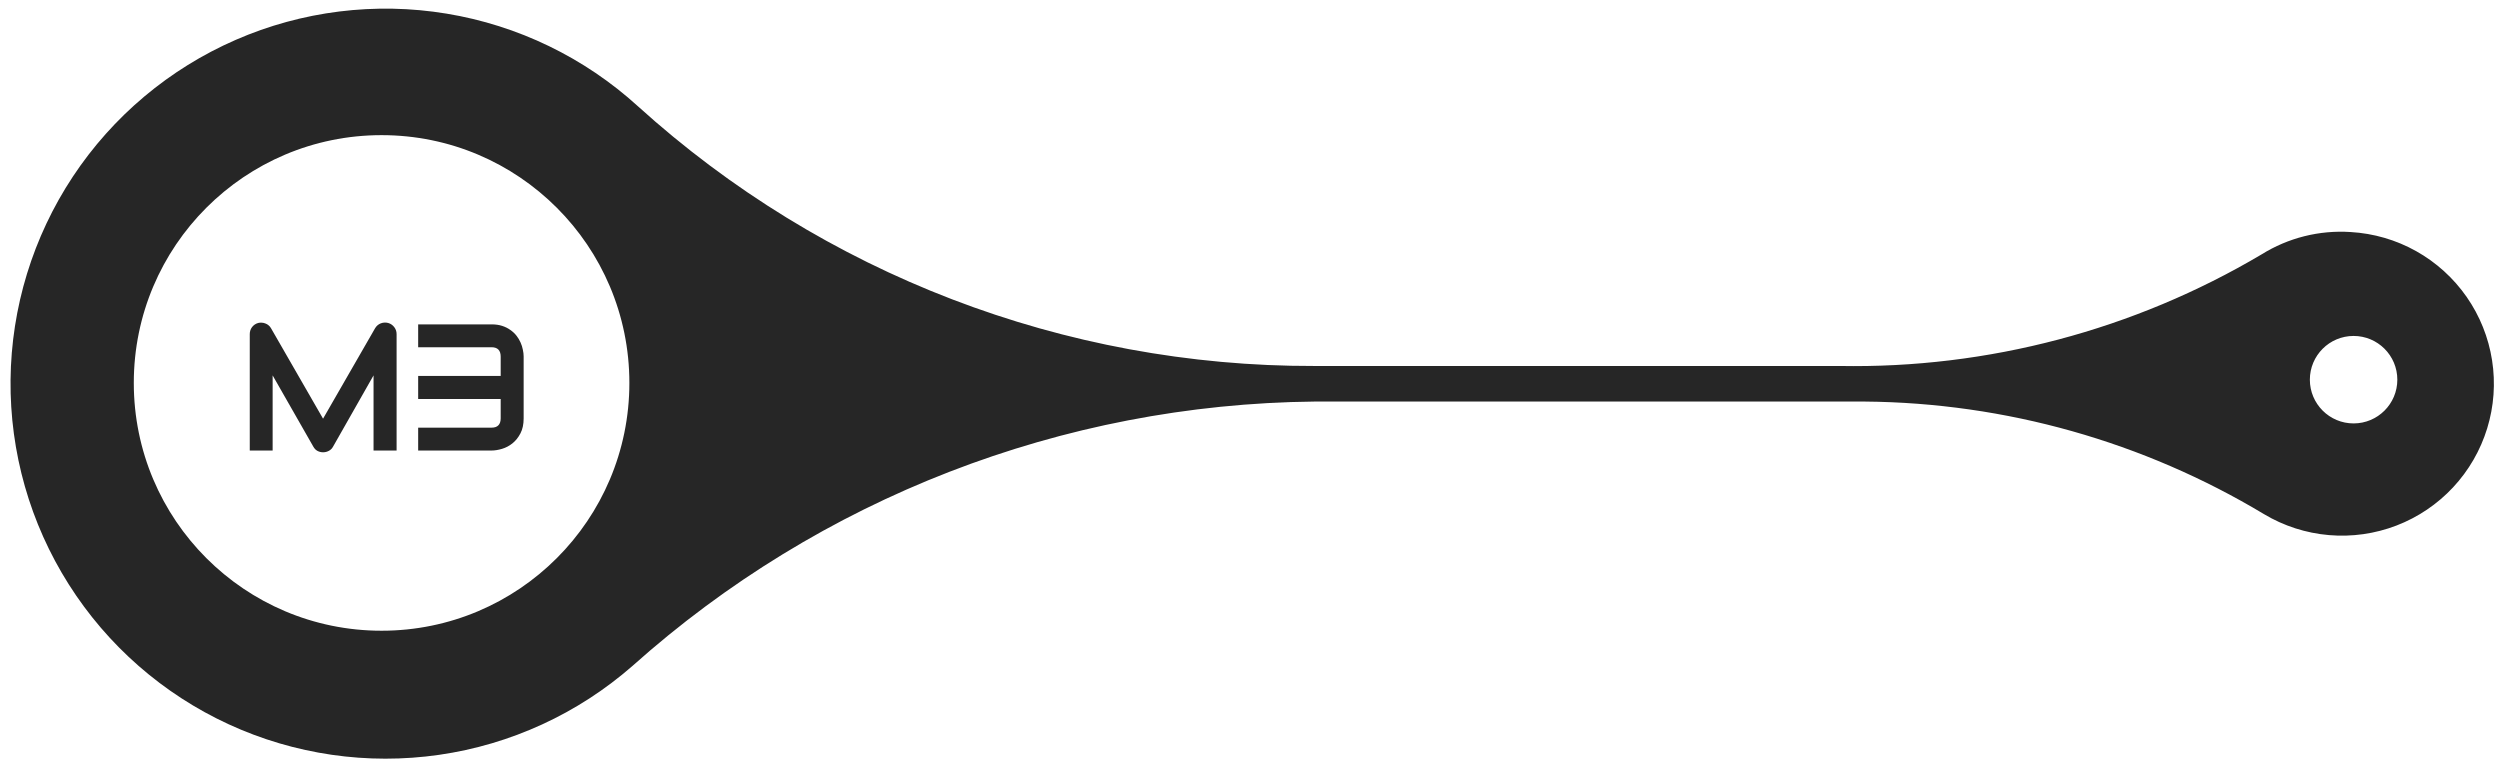 <svg width="222" height="68" viewBox="0 0 222 68" fill="none" xmlns="http://www.w3.org/2000/svg">
<path d="M33.171 40.007H35.218V29.671C35.218 29.436 35.148 29.228 35.007 29.046C34.867 28.864 34.687 28.741 34.468 28.679C34.239 28.621 34.018 28.634 33.804 28.718C33.596 28.801 33.432 28.942 33.312 29.14L28.687 37.179L24.062 29.14C24.005 29.041 23.934 28.957 23.851 28.89C23.768 28.817 23.674 28.762 23.57 28.726C23.471 28.684 23.367 28.66 23.257 28.655C23.148 28.645 23.039 28.653 22.929 28.679C22.705 28.741 22.523 28.864 22.382 29.046C22.247 29.228 22.179 29.436 22.179 29.671V40.007H24.21V33.335L27.828 39.671C27.916 39.832 28.036 39.955 28.187 40.038C28.343 40.121 28.51 40.163 28.687 40.163C28.869 40.163 29.039 40.121 29.195 40.038C29.356 39.955 29.481 39.832 29.57 39.671L33.171 33.335V40.007Z" fill="#262626"/>
//number 3
<path d="M46.211 38.491C46.404 38.127 46.5 37.681 46.5 37.155V31.655C46.5 31.468 46.476 31.267 46.429 31.054C46.388 30.835 46.32 30.621 46.226 30.413C46.133 30.2 46.01 29.996 45.859 29.804C45.708 29.611 45.526 29.442 45.312 29.296C45.104 29.145 44.862 29.025 44.586 28.936C44.31 28.848 43.997 28.804 43.648 28.804H37.133V30.835H43.648C44.19 30.835 44.461 31.114 44.461 31.671V33.382H37.133V35.429H44.461V37.155C44.461 37.421 44.393 37.624 44.258 37.765C44.127 37.905 43.924 37.976 43.648 37.976H37.133V40.007H43.648C43.935 40.007 44.245 39.957 44.578 39.858C44.911 39.759 45.219 39.598 45.5 39.374C45.786 39.145 46.023 38.851 46.211 38.491Z" fill="#262626"/>
<path fill-rule="evenodd" clip-rule="evenodd"
d="M200.822 22.594C203.187 21.118 205.956 20.422 208.738 20.605C210.78 20.723 212.769 21.302 214.554 22.301C216.339 23.3 217.874 24.692 219.042 26.371C220.21 28.05 220.981 29.973 221.296 31.994C221.612 34.014 221.464 36.081 220.863 38.036C220.263 39.991 219.225 41.785 217.83 43.28C216.434 44.775 214.717 45.934 212.808 46.668C210.899 47.402 208.848 47.693 206.81 47.517C204.772 47.342 202.8 46.706 201.045 45.656C190.33 39.218 178.087 35.765 165.587 35.658H116.73C94.357 35.89 72.829 44.237 56.148 59.148C51.309 63.375 45.352 66.112 38.994 67.029C32.636 67.947 26.148 67.006 20.312 64.319C14.476 61.633 9.542 57.316 6.105 51.889C2.667 46.462 0.872 40.156 0.937 33.733C1.002 27.309 2.924 21.041 6.47 15.684C10.017 10.328 15.037 6.111 20.925 3.543C26.814 0.975 33.32 0.165 39.658 1.211C45.997 2.256 51.898 5.113 56.649 9.437C73.104 24.328 94.519 32.551 116.712 32.499H163.357C176.522 32.736 189.494 29.306 200.822 22.594ZM55.888 34.004C55.888 46.156 46.036 56.008 33.885 56.008C21.733 56.008 11.881 46.156 11.881 34.004C11.881 21.852 21.733 12.001 33.885 12.001C46.036 12.001 55.888 21.852 55.888 34.004ZM208.999 37.6C211.144 37.6 212.883 35.861 212.883 33.716C212.883 31.571 211.144 29.832 208.999 29.832C206.854 29.832 205.115 31.571 205.115 33.716C205.115 35.861 206.854 37.6 208.999 37.6Z" fill="#262626"/>
</svg>
